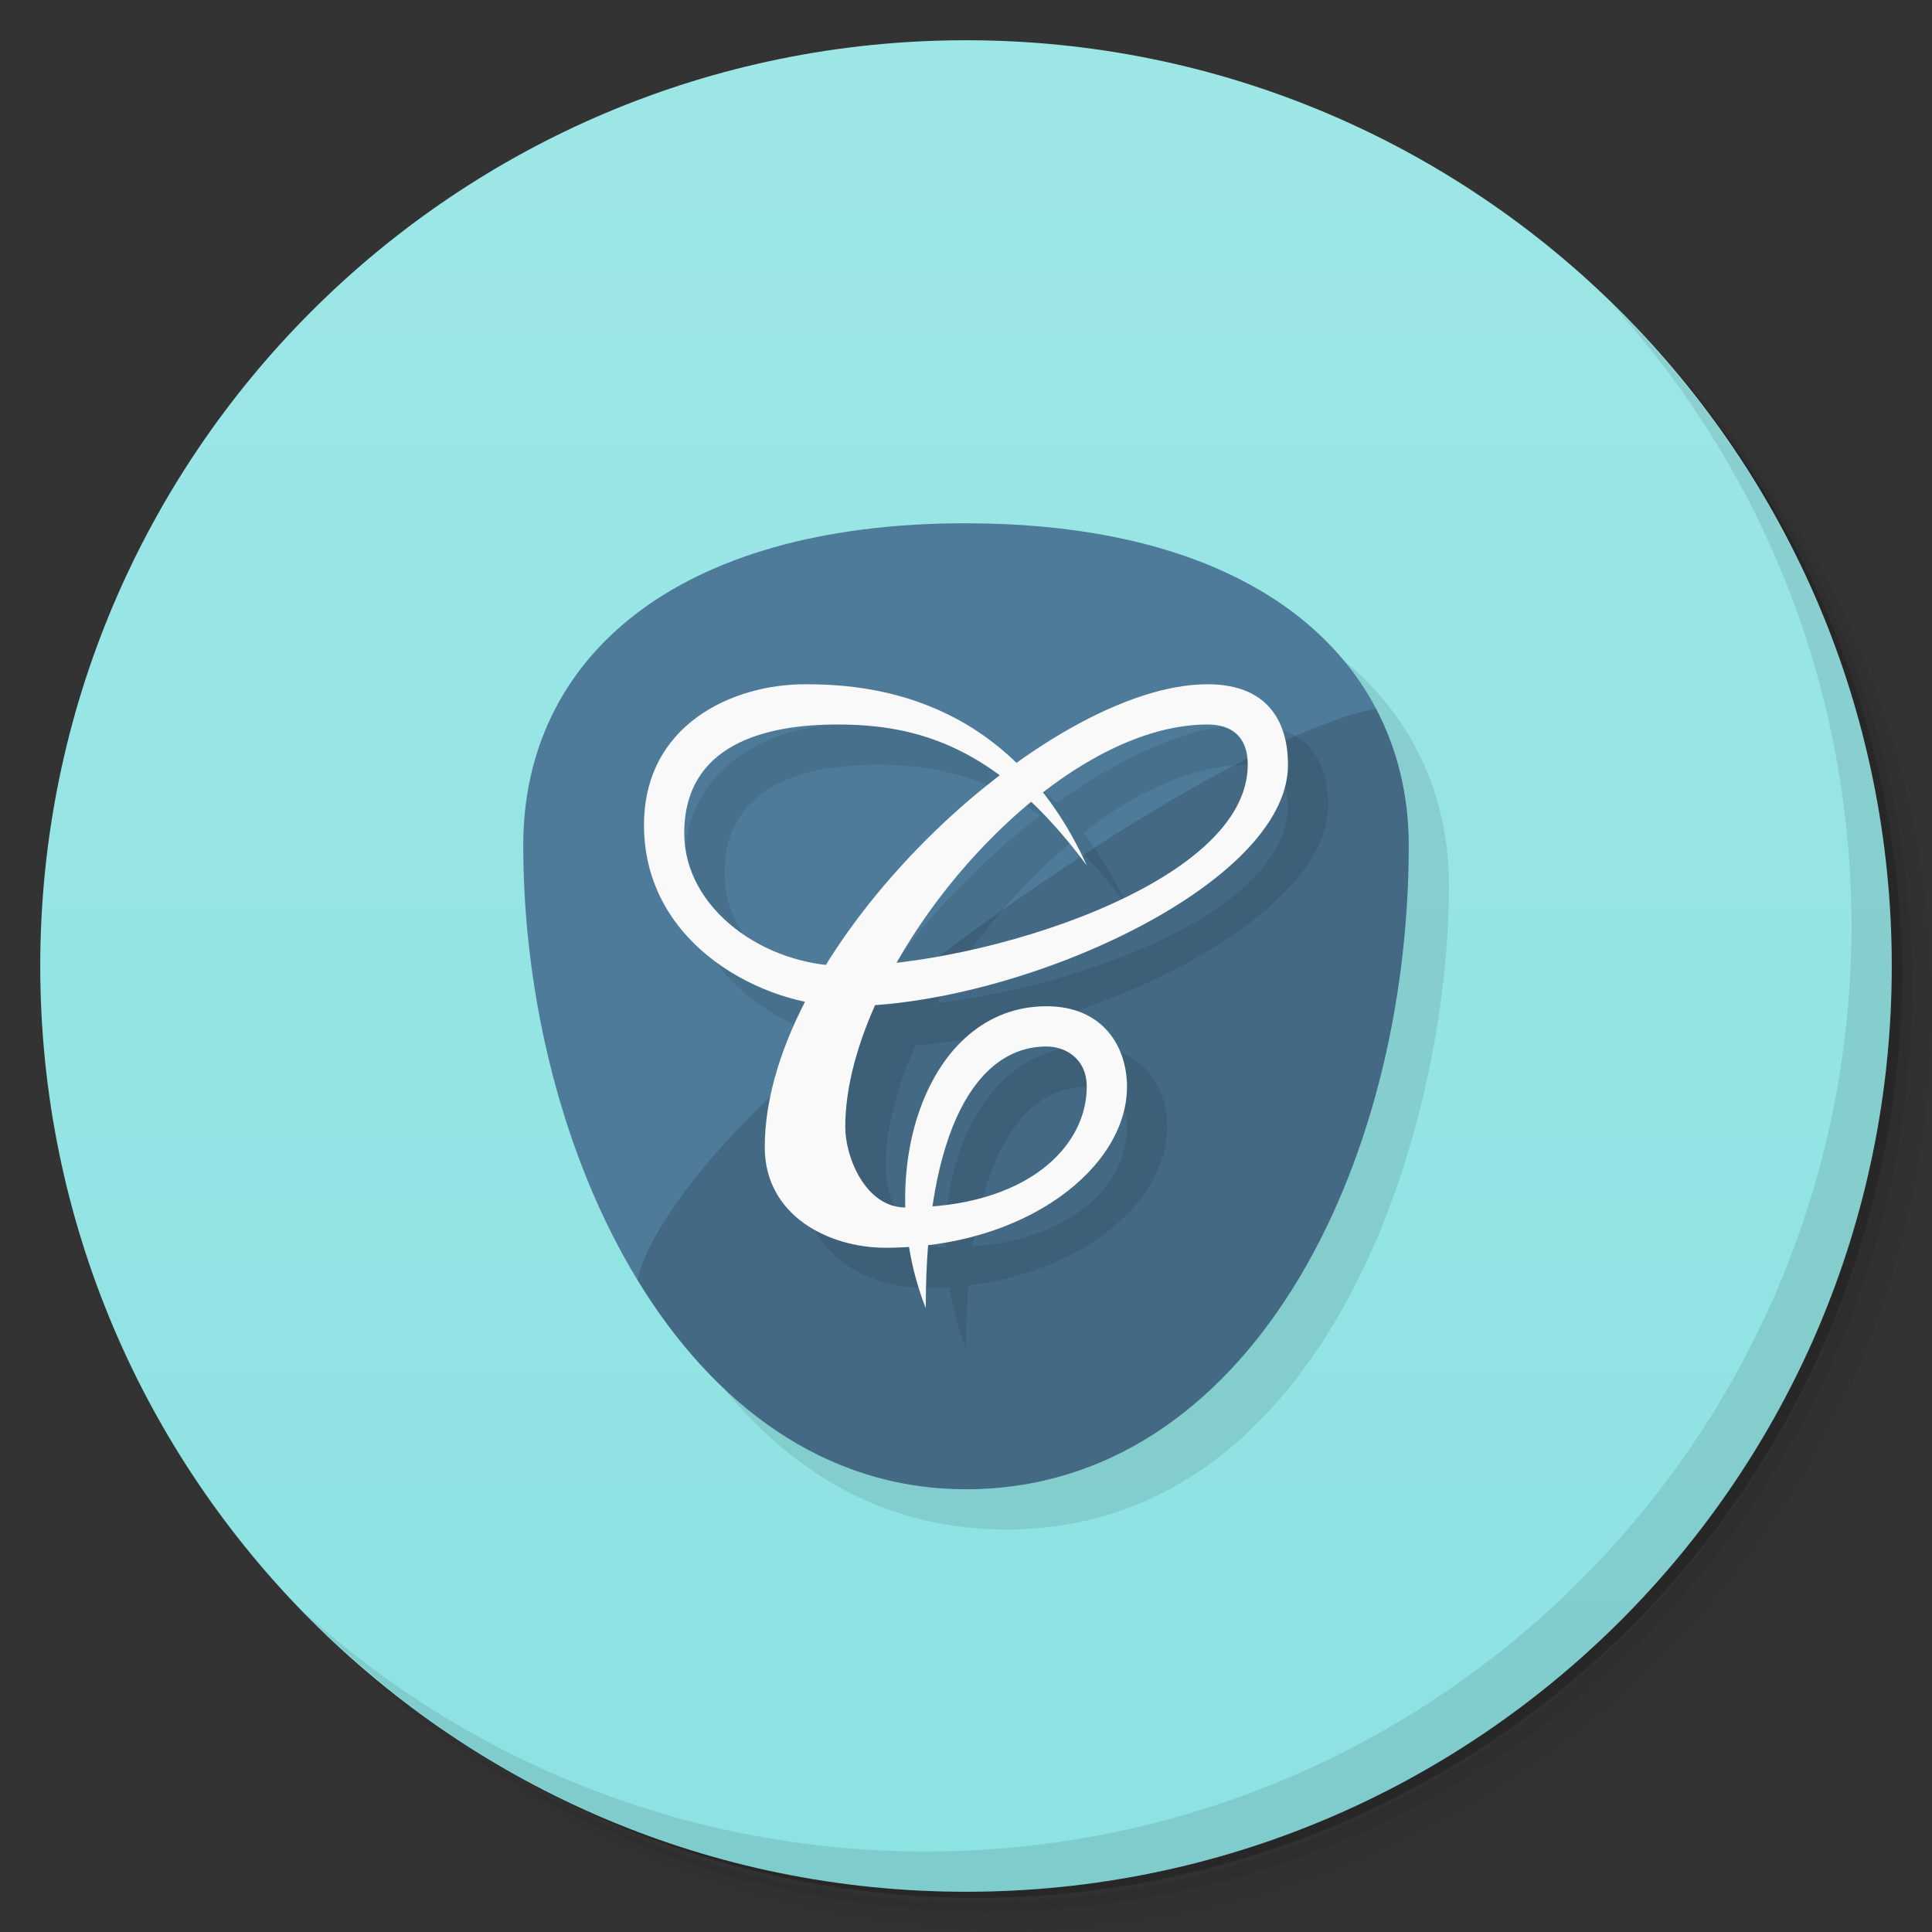 <svg version="1.1" viewBox="0 0 48 48" xmlns="http://www.w3.org/2000/svg">
 <rect x="0" y="0" width="48" height="48" fill="#333333" stroke="none"/>
 <defs>
  <linearGradient id="bg" x1="1" x2="47" gradientTransform="matrix(0 -1 1 0 -1.5e-6 48)" gradientUnits="userSpaceOnUse">
   <stop style="stop-color:#8de2e2" offset="0"/>
   <stop style="stop-color:#9de6e6" offset="1"/>
  </linearGradient>
 </defs>
 <path d="m36.31 5c5.859 4.062 9.688 10.831 9.688 18.5 0 12.426-10.07 22.5-22.5 22.5-7.669 0-14.438-3.828-18.5-9.688 1.037 1.822 2.306 3.499 3.781 4.969 4.085 3.712 9.514 5.969 15.469 5.969 12.703 0 23-10.298 23-23 0-5.954-2.256-11.384-5.969-15.469-1.469-1.475-3.147-2.744-4.969-3.781zm4.969 3.781c3.854 4.113 6.219 9.637 6.219 15.719 0 12.703-10.297 23-23 23-6.081 0-11.606-2.364-15.719-6.219 4.16 4.144 9.883 6.719 16.219 6.719 12.703 0 23-10.298 23-23 0-6.335-2.575-12.06-6.719-16.219z" style="opacity:.05"/>
 <path d="m41.28 8.781c3.712 4.085 5.969 9.514 5.969 15.469 0 12.703-10.297 23-23 23-5.954 0-11.384-2.256-15.469-5.969 4.113 3.854 9.637 6.219 15.719 6.219 12.703 0 23-10.298 23-23 0-6.081-2.364-11.606-6.219-15.719z" style="opacity:.1"/>
 <path d="m31.25 2.375c8.615 3.154 14.75 11.417 14.75 21.13 0 12.426-10.07 22.5-22.5 22.5-9.708 0-17.971-6.135-21.12-14.75a23 23 0 0 0 44.875-7 23 23 0 0 0-16-21.875z" style="opacity:.2"/>
 <path d="m24 1c12.703 0 23 10.297 23 23s-10.297 23-23 23-23-10.297-23-23 10.297-23 23-23z" style="fill:url(#bg)"/>
 <path d="m40.03 7.531c3.712 4.084 5.969 9.514 5.969 15.469 0 12.703-10.297 23-23 23-5.954 0-11.384-2.256-15.469-5.969 4.178 4.291 10.01 6.969 16.469 6.969 12.703 0 23-10.298 23-23 0-6.462-2.677-12.291-6.969-16.469z" style="opacity:.1"/>
 <path d="m14 22c0-4 3-8 11-8s11 4 11 8c0 6-3 16-11 16s-11-10-11-16z" style="opacity:.1"/>
 <path d="m24 13c-7.266 0-11 3.39-11 8 0 3.799 0.989 7.771 2.842 10.809-3e-6 -4.06e-4 18.346-14.201 18.346-14.201-1.456-2.776-4.872-4.607-10.188-4.607z" style="fill:#4e7b9a"/>
 <path d="m34.188 17.607s-3.188 0.393-11.188 6.393c-6.882 5.161-7.158 7.809-7.158 7.809 1.876 3.075 4.636 5.191 8.158 5.191 7 0 11-8 11-16 0-1.231-0.278-2.373-0.812-3.393z" style="fill:#436984"/>
 <path d="m21 18c-1.8 0-4 1-4 3.5 0 2.532 2.137 3.992 4.006 4.387-0.626 1.219-1.006 2.456-1.006 3.613 0 1.7 1.586 2.5 3 2.5 0.199 0 0.394-7e-3 0.586-0.02 0.083 0.513 0.219 1.025 0.414 1.52 0-0.56 0.02-1.081 0.059-1.565 2.934-0.354 4.941-2.144 4.941-3.936 0-1-0.6-2-2-2-2.274 0-3.581 2.387-3.506 5-0.996-0.005-1.494-1.256-1.494-2 0-0.935 0.275-1.978 0.744-3.029 4.286-0.308 10.256-3.139 10.256-5.971 0-0.943-0.4-2-2-2-1.365 0-3.08 0.757-4.746 1.953-1.883-1.829-4.137-1.953-5.254-1.953zm0.801 1c1.325 0 2.653 0.242 4.037 1.264-1.65 1.263-3.217 2.935-4.312 4.703-1.83-0.228-3.525-1.531-3.525-3.267 0-2.2 2.001-2.7 3.801-2.7zm9.199 0c0.6 0 1 0.3 1 1 0 2.651-5.23 4.519-8.725 4.918 0.842-1.485 2.031-2.912 3.344-3.994 0.453 0.429 0.912 0.945 1.381 1.576-0.324-0.71-0.691-1.308-1.086-1.812 1.327-1.026 2.761-1.688 4.086-1.688zm-4 8c0.471 0 1 0.3 1 1 0 1.383-1.279 2.764-3.83 2.971 0.403-2.724 1.491-3.971 2.83-3.971z" style="fill-opacity:.931;opacity:.1"/>
 <path d="m17 20.7c0 1.886 2 3.3 4 3.3 3.3 0 10-2 10-5 0-0.7-0.4-1-1-1-4 0-9 6-9 10 0 0.745 0.5 2 1.5 2 3 0 4.5-1.5 4.5-3 0-0.7-0.529-1-1-1-1.7 0-3 2-3 6.5-1.321-3.349 0-7.5 3-7.5 1.4 0 2 1 2 2 0 2-2.5 4-6 4-1.414 0-3-0.8-3-2.5 0-5 7-11.5 11-11.5 1.6 0 2 1.057 2 2 0 3-6.7 6-11 6-2 0-5-1.5-5-4.5 0-2.5 2.2-3.5 4-3.5 1.5 0 5.052 0.224 7 4.5-2.196-2.959-4.2-3.5-6.2-3.5-1.8 0-3.8 0.5-3.8 2.7z" style="fill:#f9f9f9"/>
</svg>
